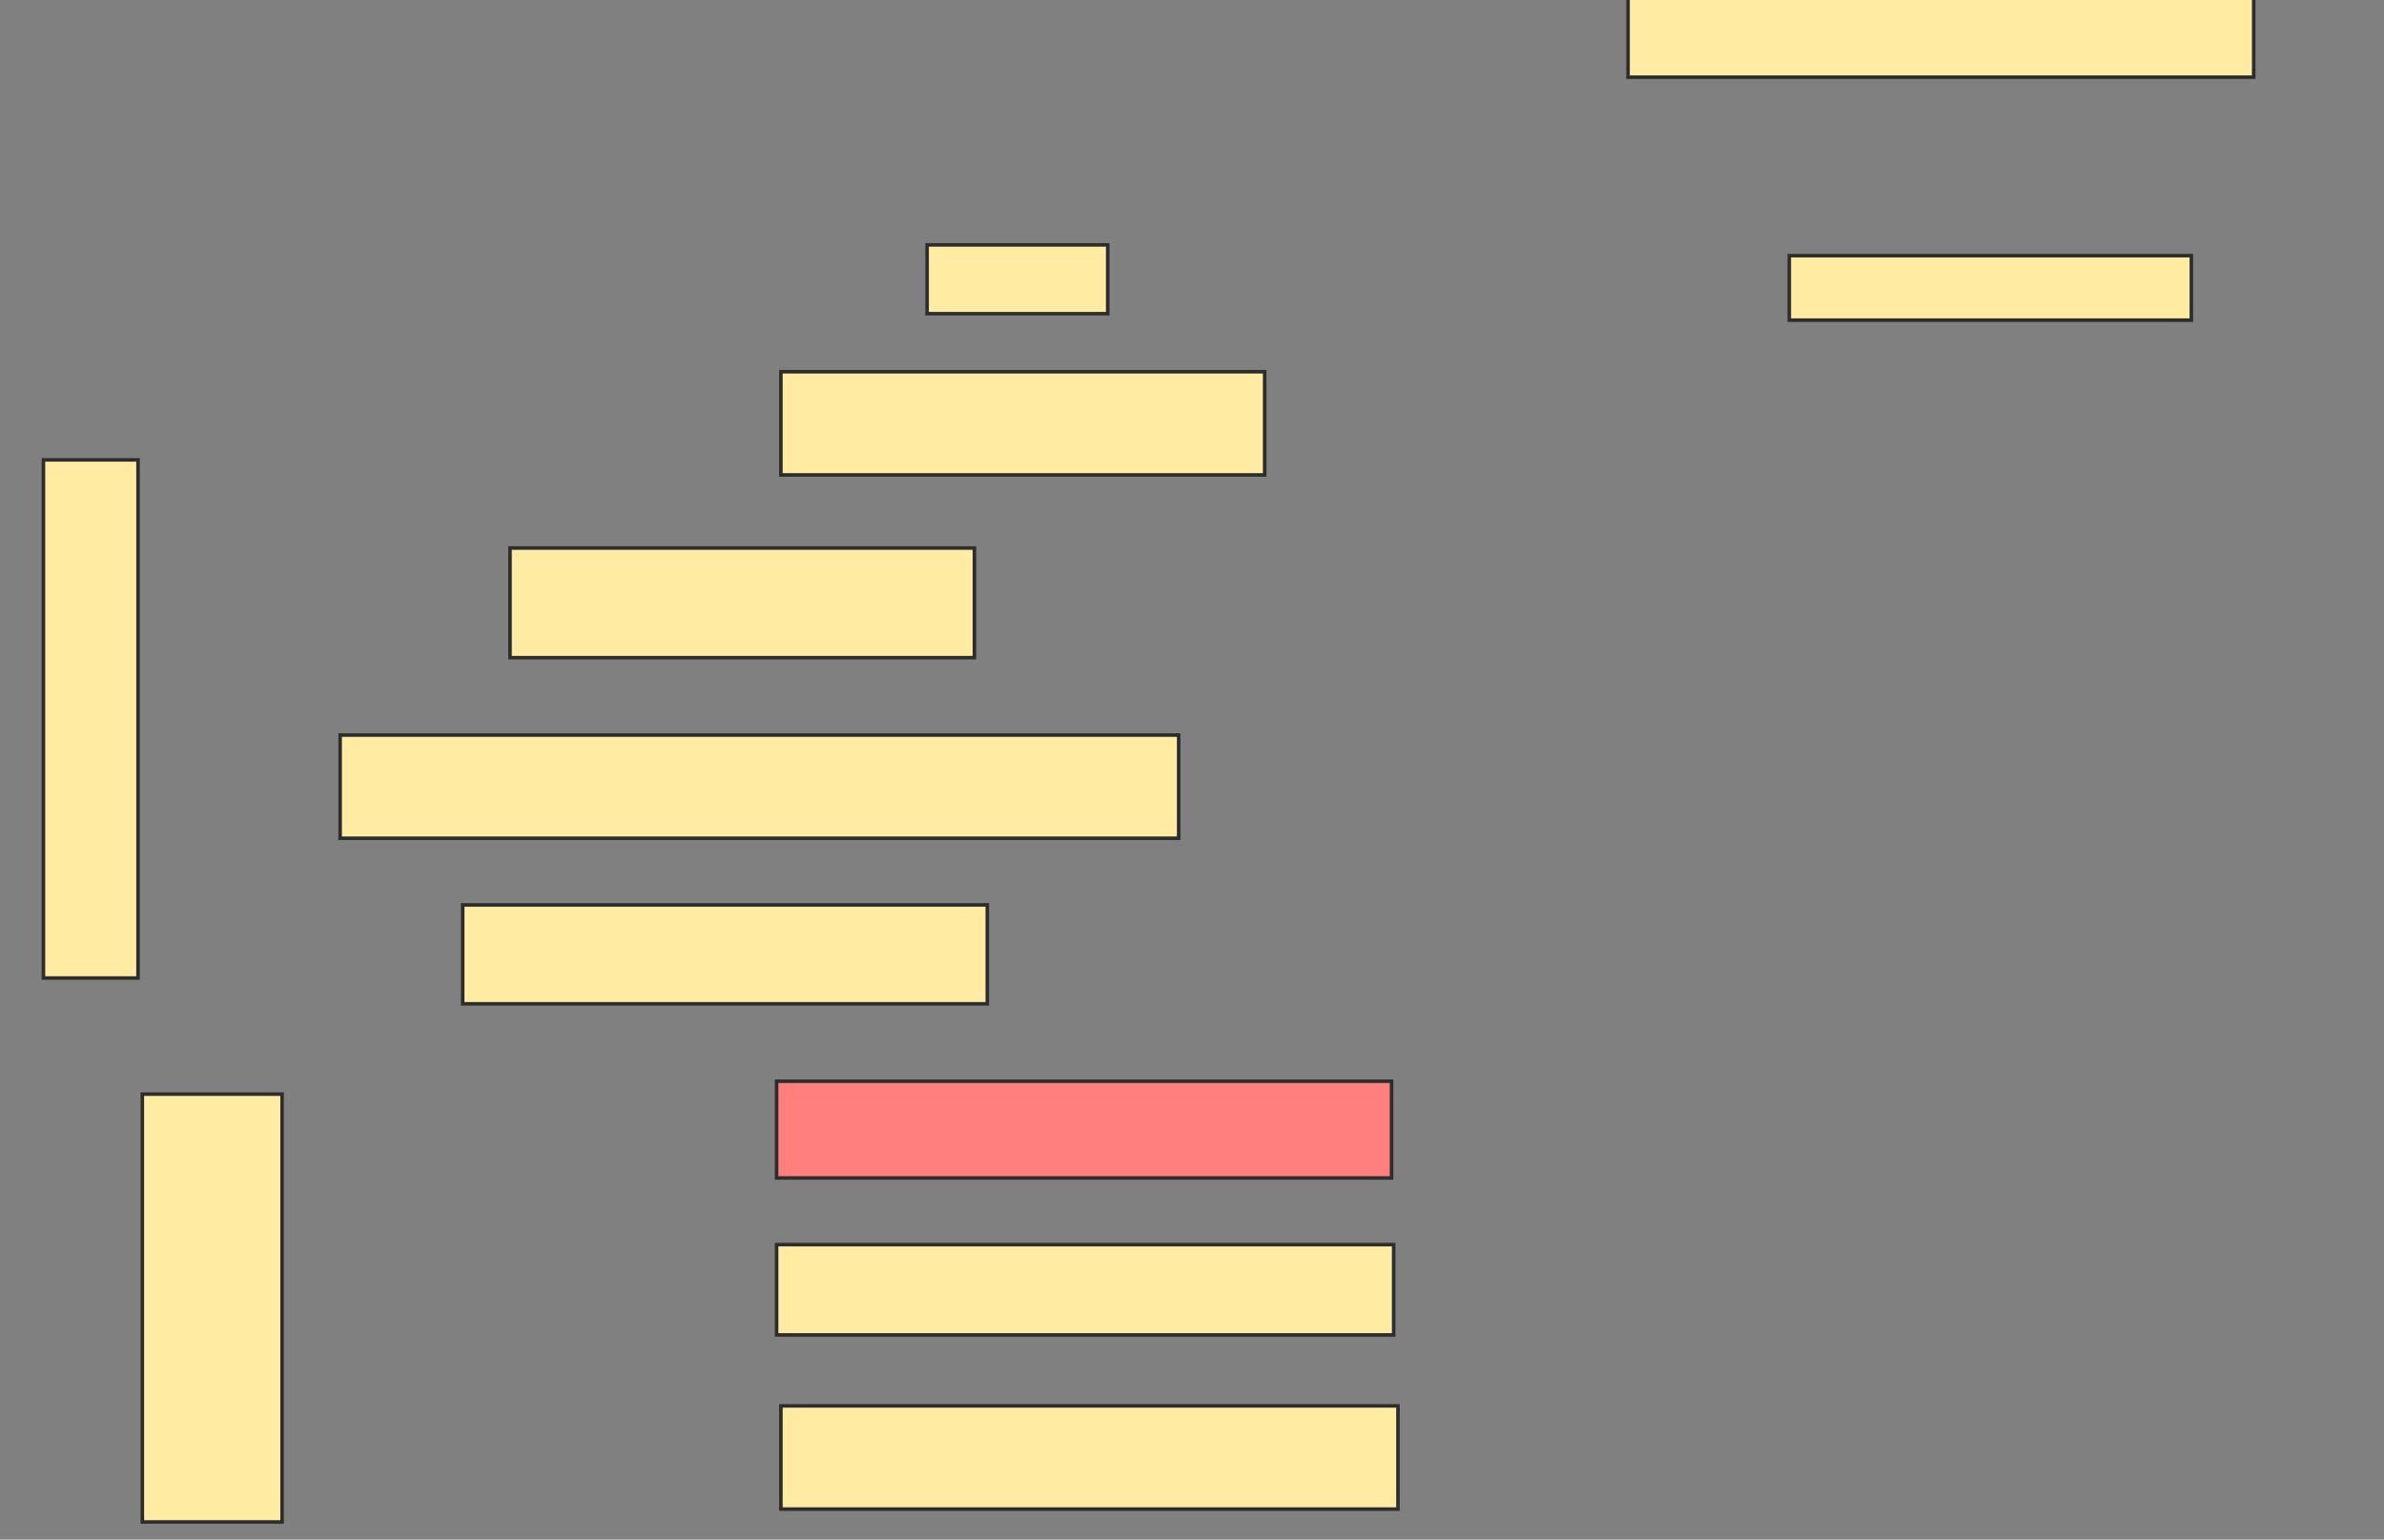 <svg xmlns="http://www.w3.org/2000/svg" width="672" height="434">
 <rect width="100%" height="100%" fill="#808080" stroke="none"/>
 <!-- Created with Image Occlusion Enhanced -->
 <g>
  <title>Labels</title>
 </g>
 <g>
  <title>Masks</title>
  <rect id="466bf125166043dfa0ac67fa95dd5b3b-ao-1" height="30.909" width="130.909" y="154.485" x="143.758" stroke="#2D2D2D" fill="#FFEBA2"/>
  <rect id="466bf125166043dfa0ac67fa95dd5b3b-ao-2" height="29.091" width="236.364" y="207.212" x="95.879" stroke="#2D2D2D" fill="#FFEBA2"/>
  <rect id="466bf125166043dfa0ac67fa95dd5b3b-ao-3" height="27.879" width="147.879" y="255.091" x="130.424" stroke="#2D2D2D" fill="#FFEBA2"/>
  <rect id="466bf125166043dfa0ac67fa95dd5b3b-ao-4" height="27.273" width="173.333" y="304.788" x="218.909" stroke="#2D2D2D" fill="#FF7E7E" class="qshape"/>
  <rect id="466bf125166043dfa0ac67fa95dd5b3b-ao-5" height="25.455" width="173.939" y="350.849" x="218.909" stroke="#2D2D2D" fill="#FFEBA2"/>
  <rect id="466bf125166043dfa0ac67fa95dd5b3b-ao-6" height="29.091" width="173.939" y="396.303" x="220.121" stroke="#2D2D2D" fill="#FFEBA2"/>
  <rect id="466bf125166043dfa0ac67fa95dd5b3b-ao-7" height="29.091" width="136.364" y="104.788" x="220.121" stroke="#2D2D2D" fill="#FFEBA2"/>
  <rect id="466bf125166043dfa0ac67fa95dd5b3b-ao-8" height="19.394" width="50.909" y="69.03" x="261.333" stroke="#2D2D2D" fill="#FFEBA2"/>
  <rect id="466bf125166043dfa0ac67fa95dd5b3b-ao-9" height="18.182" width="113.333" y="72.061" x="504.364" stroke="#2D2D2D" fill="#FFEBA2"/>
  <rect id="466bf125166043dfa0ac67fa95dd5b3b-ao-10" height="23.03" width="176.364" y="-1.273" x="458.909" stroke="#2D2D2D" fill="#FFEBA2"/>
  <rect id="466bf125166043dfa0ac67fa95dd5b3b-ao-11" height="120.606" width="39.394" y="308.424" x="40.121" stroke="#2D2D2D" fill="#FFEBA2"/>
  <rect id="466bf125166043dfa0ac67fa95dd5b3b-ao-12" height="146.061" width="26.667" y="129.636" x="12.242" stroke="#2D2D2D" fill="#FFEBA2"/>
 </g>
</svg>